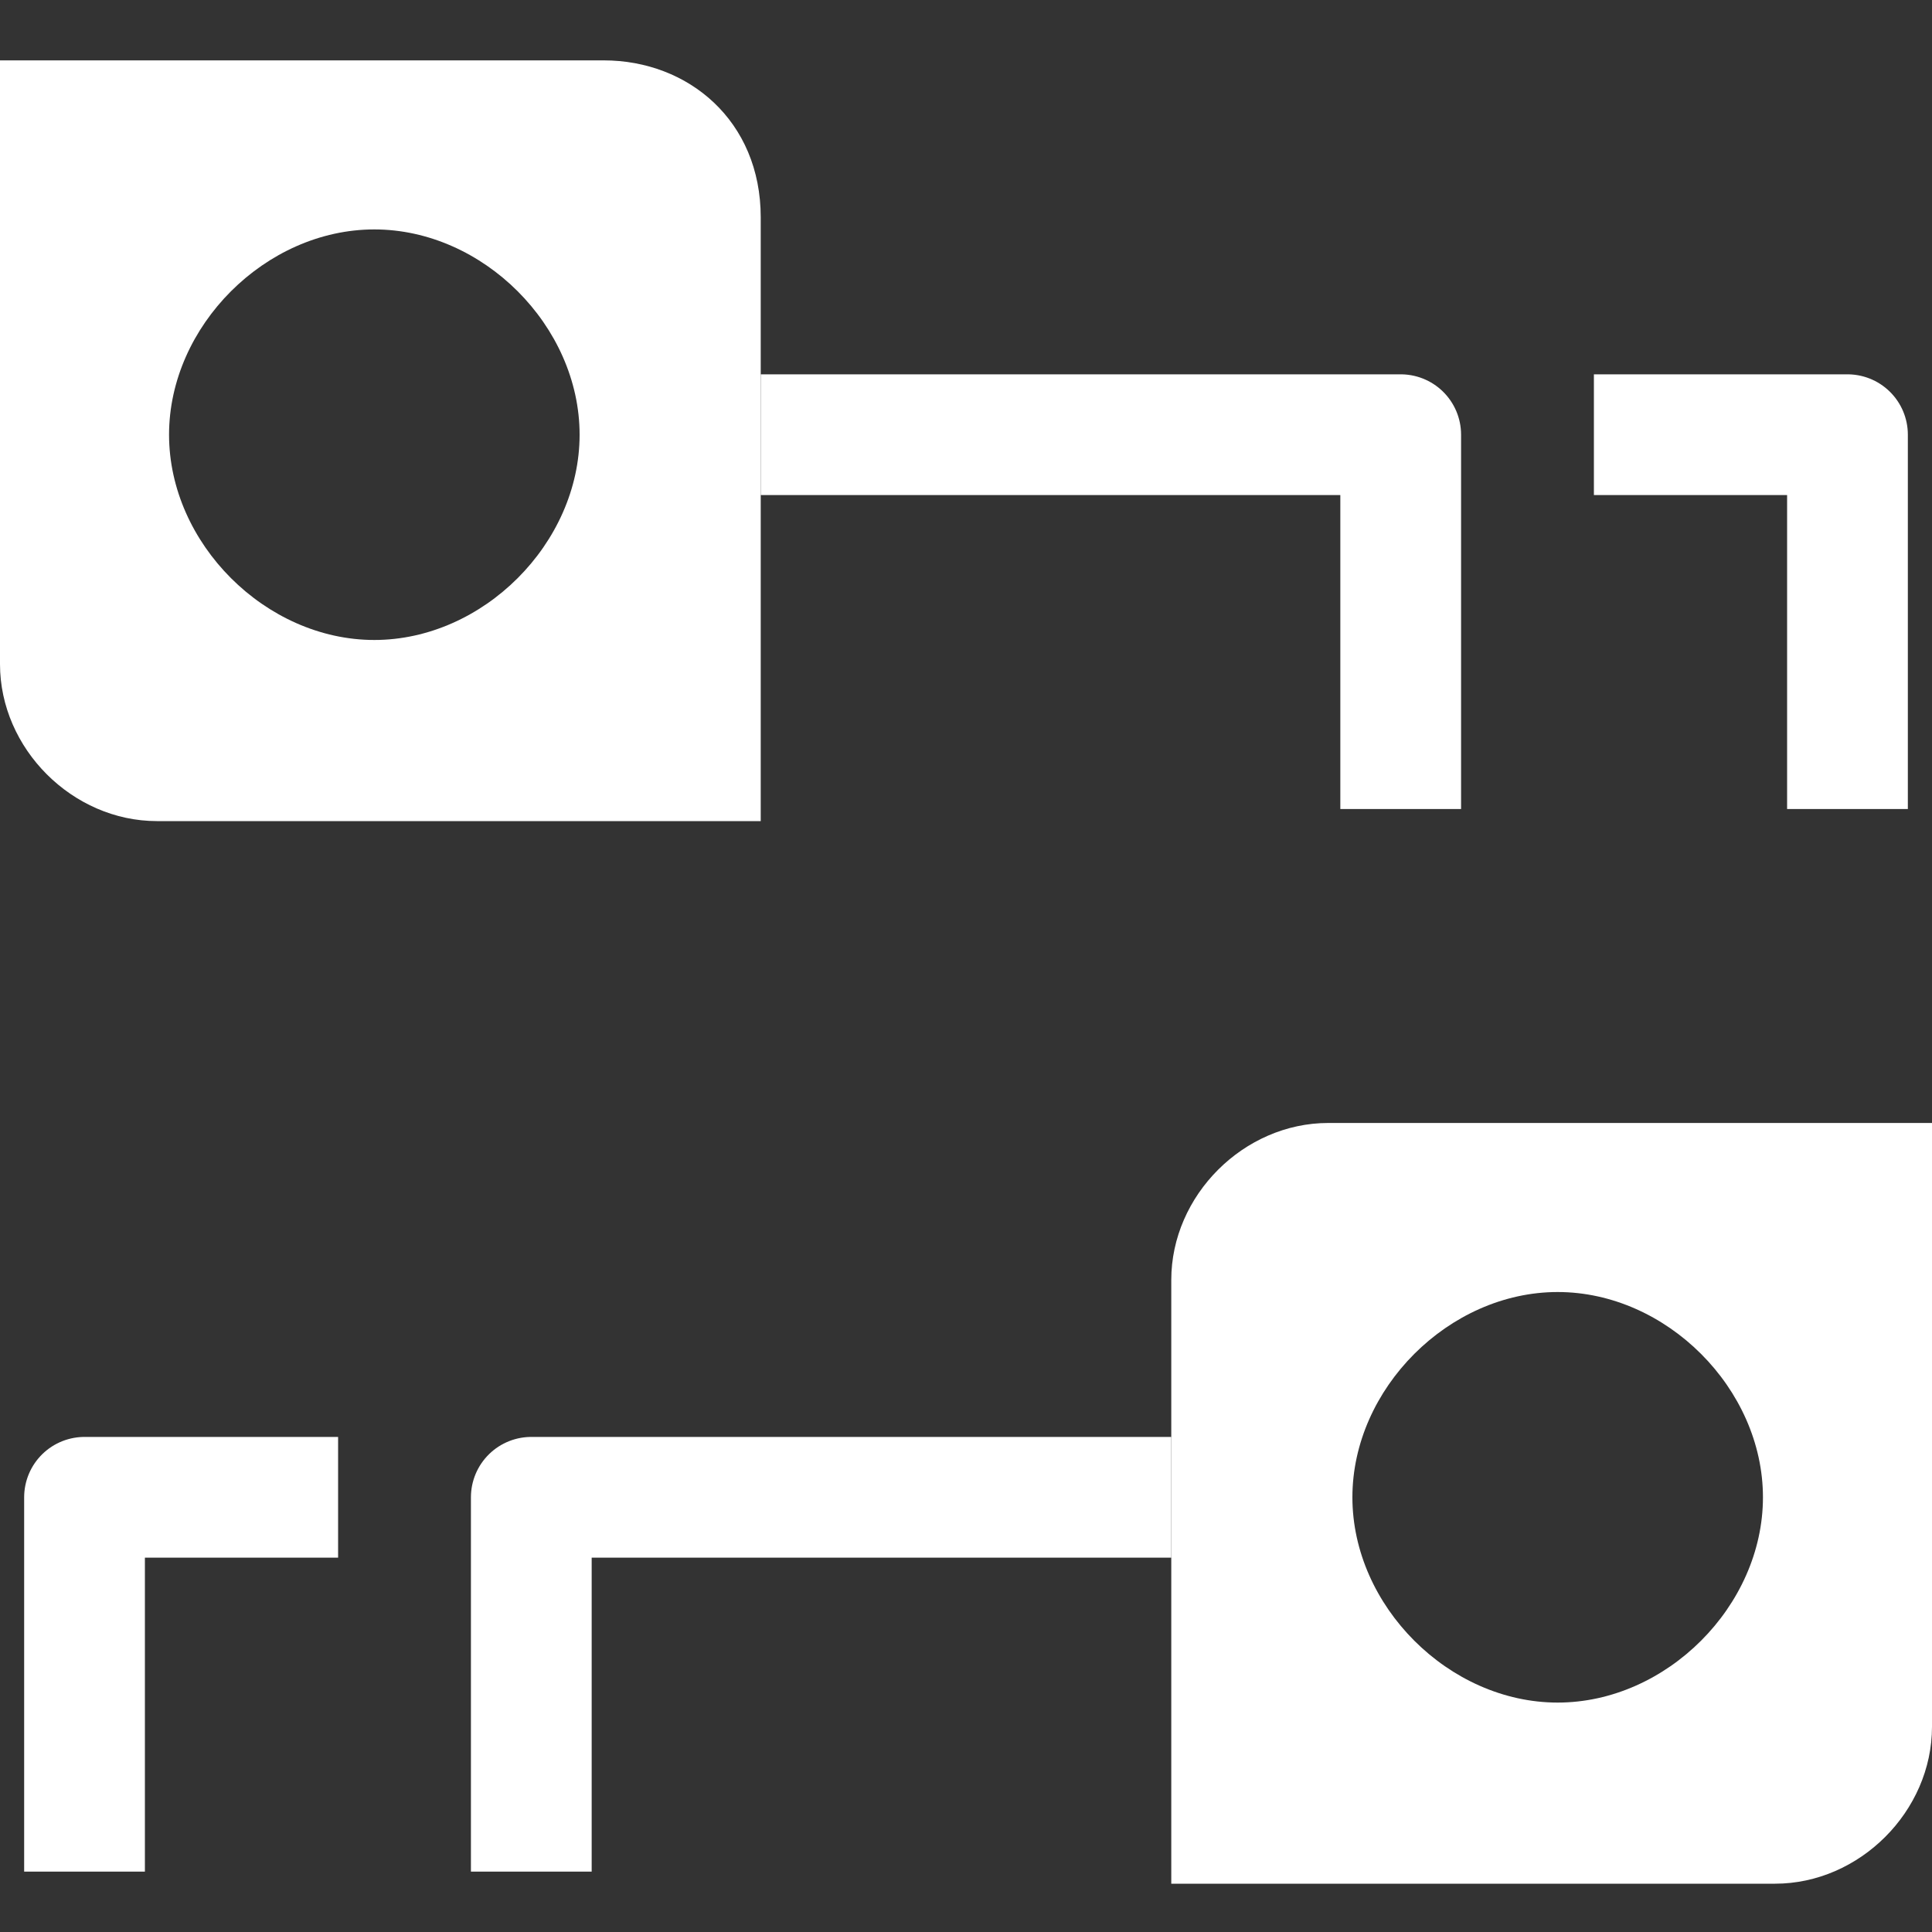 <?xml version="1.0" encoding="utf-8"?>
<!-- Generator: Adobe Illustrator 26.0.0, SVG Export Plug-In . SVG Version: 6.00 Build 0)  -->
<svg version="1.1" id="artwork" xmlns="http://www.w3.org/2000/svg" xmlns:xlink="http://www.w3.org/1999/xlink" x="0px" y="0px"
	 viewBox="0 0 16 16" style="enable-background:new 0 0 16 16;" xml:space="preserve">
<rect x="0" y="0" width="16" height="16" fill="#333333" stroke="none"/>
<g>
	<polyline style="fill:none;stroke:#FFFFFF;stroke-linejoin:round;stroke-miterlimit:10;" points="4.4,15.5 4.4,12.4 9.7,12.4 	"/>
	<polyline style="fill:none;stroke:#FFFFFF;stroke-linejoin:round;stroke-miterlimit:10;" points="0.7,15.5 0.7,12.4 2.8,12.4 	"/>
	<path style="fill:#FFFFFF;" d="M11,9.3c-0.7,0-1.3,0.6-1.3,1.3v5h5c0.7,0,1.3-0.6,1.3-1.3v-5H11z M12.9,14.1
		c-0.9,0-1.7-0.8-1.7-1.7c0-0.9,0.8-1.7,1.7-1.7c0.9,0,1.7,0.8,1.7,1.7C14.6,13.3,13.8,14.1,12.9,14.1z"/>
	<polyline style="fill:none;stroke:#FFFFFF;stroke-linejoin:round;stroke-miterlimit:10;" points="11.6,6.7 11.6,3.6 6.3,3.6 	"/>
	<path style="fill:#FFFFFF;" d="M0,0.5l0,5c0,0.7,0.6,1.3,1.3,1.3h5v-5C6.3,1,5.7,0.5,5,0.5H0z M1.4,3.6c0-0.9,0.8-1.7,1.7-1.7
		c0.9,0,1.7,0.8,1.7,1.7c0,0.9-0.8,1.7-1.7,1.7C2.2,5.3,1.4,4.5,1.4,3.6z"/>
	<polyline style="fill:none;stroke:#FFFFFF;stroke-linejoin:round;stroke-miterlimit:10;" points="15.3,6.7 15.3,3.6 13.2,3.6 	"/>
</g>
</svg>
